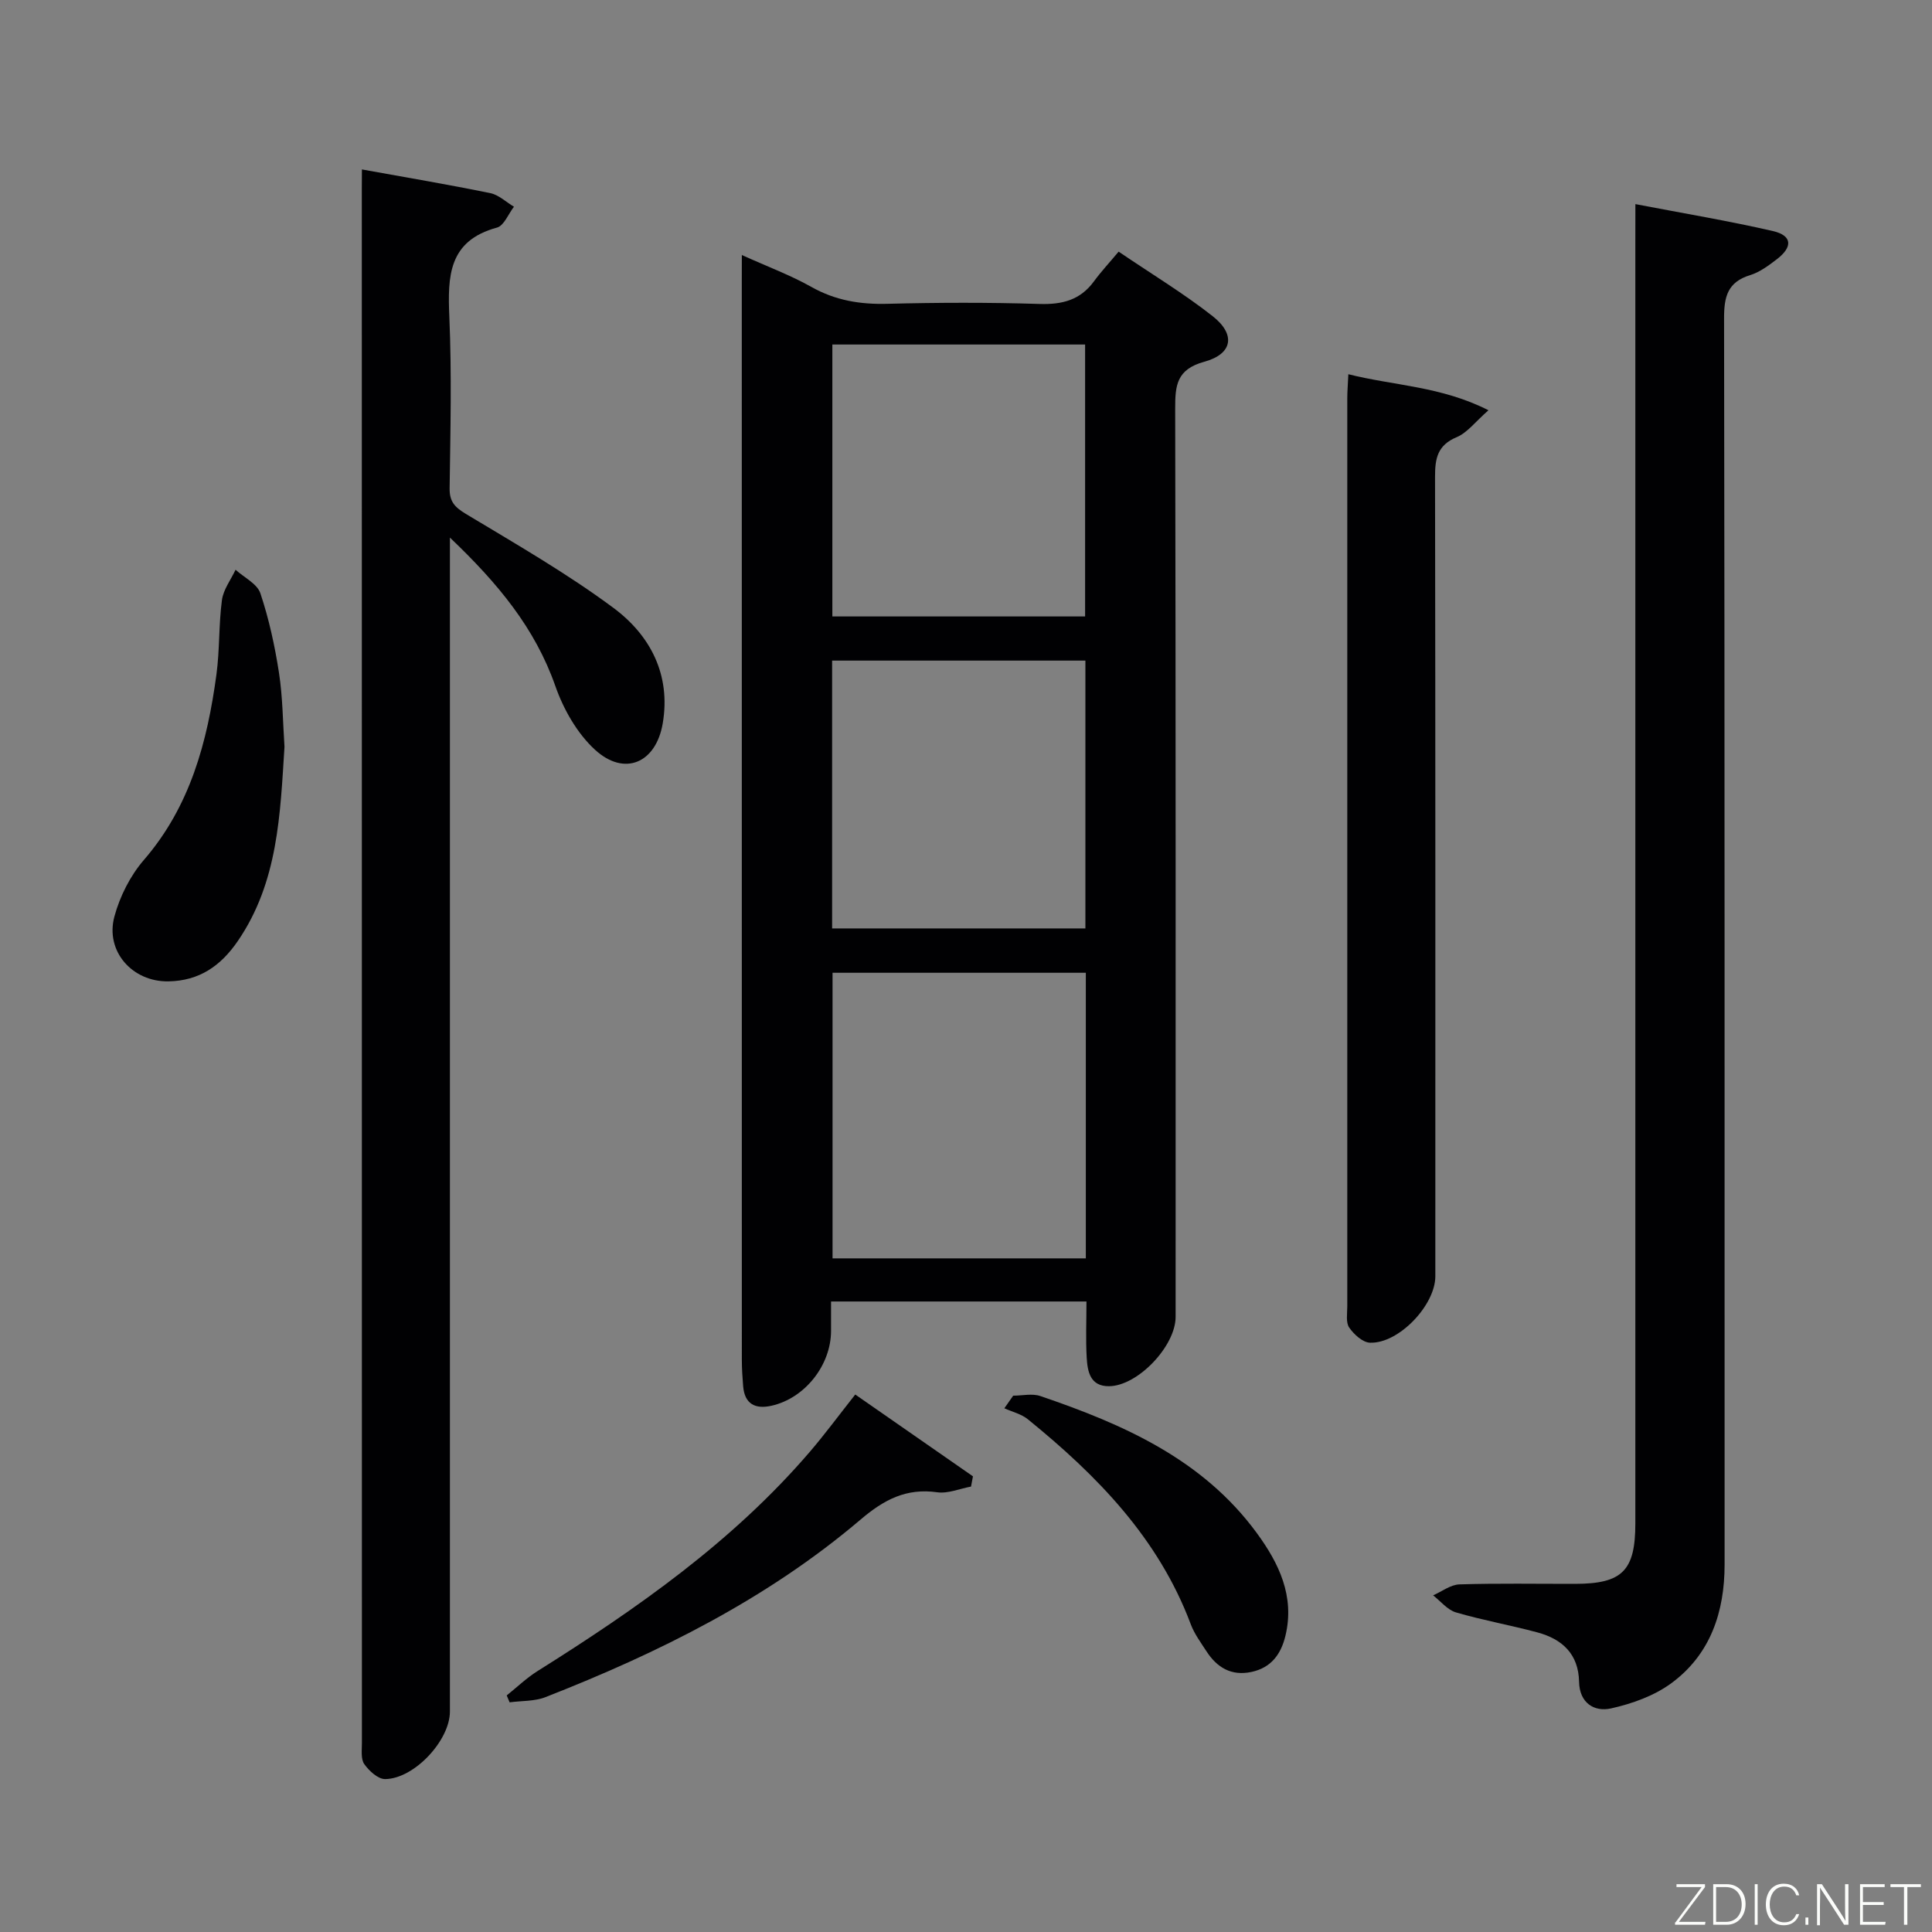 <svg enable-background="new 0 0 400 400" viewBox="0 0 400 400" xmlns="http://www.w3.org/2000/svg"><rect x="0" y="0" width="400" height="400" fill="#808080" stroke="none"/><path d="m153.59 52.8c5.4 2.44 10.09 4.18 14.39 6.6 4.98 2.81 10.11 3.65 15.75 3.5 10.49-.27 21-.3 31.49.03 4.7.15 8.43-.8 11.27-4.68 1.47-2.01 3.18-3.84 5.11-6.15 6.99 4.74 13.52 8.68 19.48 13.37 4.79 3.77 4.15 7.81-1.73 9.42-5.78 1.59-6.05 4.91-6.04 9.77.13 62.66.09 125.32.09 187.98 0 6.07-7.86 14.33-13.81 14.36-3.89.02-4.43-3.04-4.6-5.91-.22-3.78-.05-7.57-.05-11.63-17.8 0-35.03 0-52.88 0v6.05c0 7.13-5.4 13.97-12.31 15.53-3.37.76-5.59-.33-5.89-4.06-.15-1.82-.27-3.66-.27-5.49-.01-74.49-.01-148.99-.01-223.48.01-1.48.01-2.96.01-5.21zm71.22 148.6c-17.81 0-35.16 0-52.44 0v59.13h52.44c0-19.86 0-39.3 0-59.13zm-52.48-130.07v56.3h52.33c0-18.92 0-37.48 0-56.3-17.49 0-34.71 0-52.33 0zm52.39 65.44c-17.59 0-34.96 0-52.44 0v55.45h52.44c0-18.62 0-36.89 0-55.45z" fill="#010103"/><path d="m74.93 35.08c9.3 1.68 17.96 3.14 26.56 4.9 1.76.36 3.29 1.85 4.92 2.82-1.16 1.49-2.06 3.93-3.52 4.32-10.05 2.73-10.22 10.06-9.86 18.48.51 11.8.22 23.65.06 35.47-.04 2.74 1.01 3.9 3.3 5.29 10.36 6.24 20.92 12.3 30.61 19.49 7.62 5.66 11.93 13.84 10.21 23.93-1.4 8.2-7.92 11.04-14.03 5.44-3.69-3.39-6.52-8.37-8.2-13.18-4.21-11.99-11.83-21.21-21.83-30.74v7.19 235.87c0 5.95-7.37 13.93-13.42 13.98-1.47.01-3.32-1.7-4.31-3.1-.74-1.05-.49-2.88-.49-4.36-.02-107.27-.02-214.54-.02-321.82.02-1.14.02-2.29.02-3.98z" fill="#010103"/><path d="m338.59 42.26c10.05 1.93 19.33 3.47 28.48 5.58 3.98.92 4.15 3.27.82 5.82-1.7 1.3-3.54 2.69-5.54 3.3-4.67 1.44-5.41 4.45-5.4 8.96.14 85.99.1 171.98.11 257.97 0 9.83-2.91 18.59-10.96 24.55-3.56 2.64-8.18 4.3-12.56 5.27-3.48.77-6.53-1.13-6.61-5.52-.11-5.73-3.48-8.83-8.6-10.21-5.6-1.51-11.33-2.52-16.89-4.15-1.77-.52-3.17-2.32-4.73-3.53 1.81-.79 3.61-2.21 5.45-2.27 7.99-.25 15.99-.1 23.99-.11 9.73-.02 12.43-2.72 12.43-12.51.01-88.49 0-176.98 0-265.47.01-2.13.01-4.27.01-7.68z" fill="#010103"/><path d="m279.16 77.48c9.5 2.39 19.18 2.47 29.01 7.46-2.73 2.39-4.38 4.65-6.58 5.57-4.02 1.68-4.49 4.46-4.48 8.26.09 55.16.06 110.31.06 165.47 0 5.99-7.6 13.99-13.54 13.75-1.51-.06-3.32-1.72-4.29-3.13-.73-1.06-.4-2.89-.4-4.38-.01-62.66-.01-125.31 0-187.97 0-1.47.13-2.94.22-5.03z" fill="#010103"/><path d="m58.9 154.61c-.89 14-1.31 28-9.65 40.2-3.56 5.2-8 8.26-14.37 8.37-7.45.14-13.15-6.21-11.19-13.44 1.13-4.17 3.29-8.45 6.11-11.71 9.59-11.1 13.12-24.41 15.01-38.38.69-5.09.46-10.31 1.14-15.41.29-2.18 1.84-4.19 2.82-6.28 1.77 1.61 4.48 2.9 5.14 4.88 1.78 5.32 2.99 10.89 3.85 16.45.78 5.08.8 10.27 1.14 15.32z" fill="#010103"/><path d="m177.07 288.72c8.42 5.85 16.39 11.39 24.37 16.94-.13.71-.27 1.41-.4 2.12-2.34.43-4.76 1.49-6.99 1.18-6.43-.91-11.04 1.53-15.9 5.67-19.32 16.42-41.75 27.55-65.2 36.74-2.27.89-4.95.74-7.44 1.08-.2-.48-.4-.95-.6-1.43 2.11-1.69 4.09-3.6 6.36-5.03 20.61-12.94 40.45-26.81 56.44-45.46 3.13-3.66 5.98-7.53 9.36-11.81z" fill="#010103"/><path d="m209.77 288.96c1.89 0 3.94-.5 5.63.08 17.19 5.85 33.61 13.08 44.8 28.35 4.58 6.25 7.9 13.08 5.94 21.26-.92 3.84-2.96 6.64-7.05 7.51-4.15.88-7.12-.91-9.3-4.27-1.17-1.81-2.5-3.6-3.25-5.59-6.67-17.81-19.38-30.8-33.74-42.46-1.35-1.09-3.23-1.53-4.86-2.27.61-.87 1.22-1.74 1.83-2.61z" fill="#010103"/><g fill="#fbfcfa"><path d="m346.9 398 5.4-7.3h-5.2v-.6h5.9v.6l-5.4 7.2h5.5l-.1.6h-6.2v-.5z"/><path d="m354.7 390.1h2.8c2.3 0 3.9 1.6 3.9 4.1s-1.6 4.3-3.9 4.3h-2.8zm.6 7.8h2c2.2 0 3.3-1.6 3.3-3.6 0-1.8-1-3.6-3.3-3.6h-2z"/><path d="m363.9 390.1v8.4h-.6v-8.4h1.6z"/><path d="m372.5 396.3c-.4 1.3-1.4 2.3-3.2 2.3-2.4 0-3.7-1.9-3.7-4.3 0-2.3 1.2-4.3 3.7-4.3 1.8 0 2.9 1 3.2 2.4h-.6c-.4-1.1-1.1-1.8-2.5-1.8-2.1 0-3 1.9-3 3.7s.9 3.7 3 3.7c1.4 0 2.1-.7 2.5-1.7z"/><path d="m373.8 398.5v-1.5h.6v1.5z"/><path d="m376.2 398.5v-8.4h1c1.3 2 4.4 6.7 4.9 7.6-.1-1.2-.1-2.4-.1-3.8v-3.8h.7v8.4h-.9c-1.2-1.9-4.4-6.8-5-7.7.1 1.1 0 2.3 0 3.9v3.9h-.6z"/><path d="m390 394.4h-4.3v3.5h4.7l-.1.6h-5.2v-8.4h5.1v.6h-4.5v3.1h4.3z"/><path d="m394.2 390.7h-2.8v-.6h6.3v.6h-2.8v7.8h-.7z"/></g></svg>